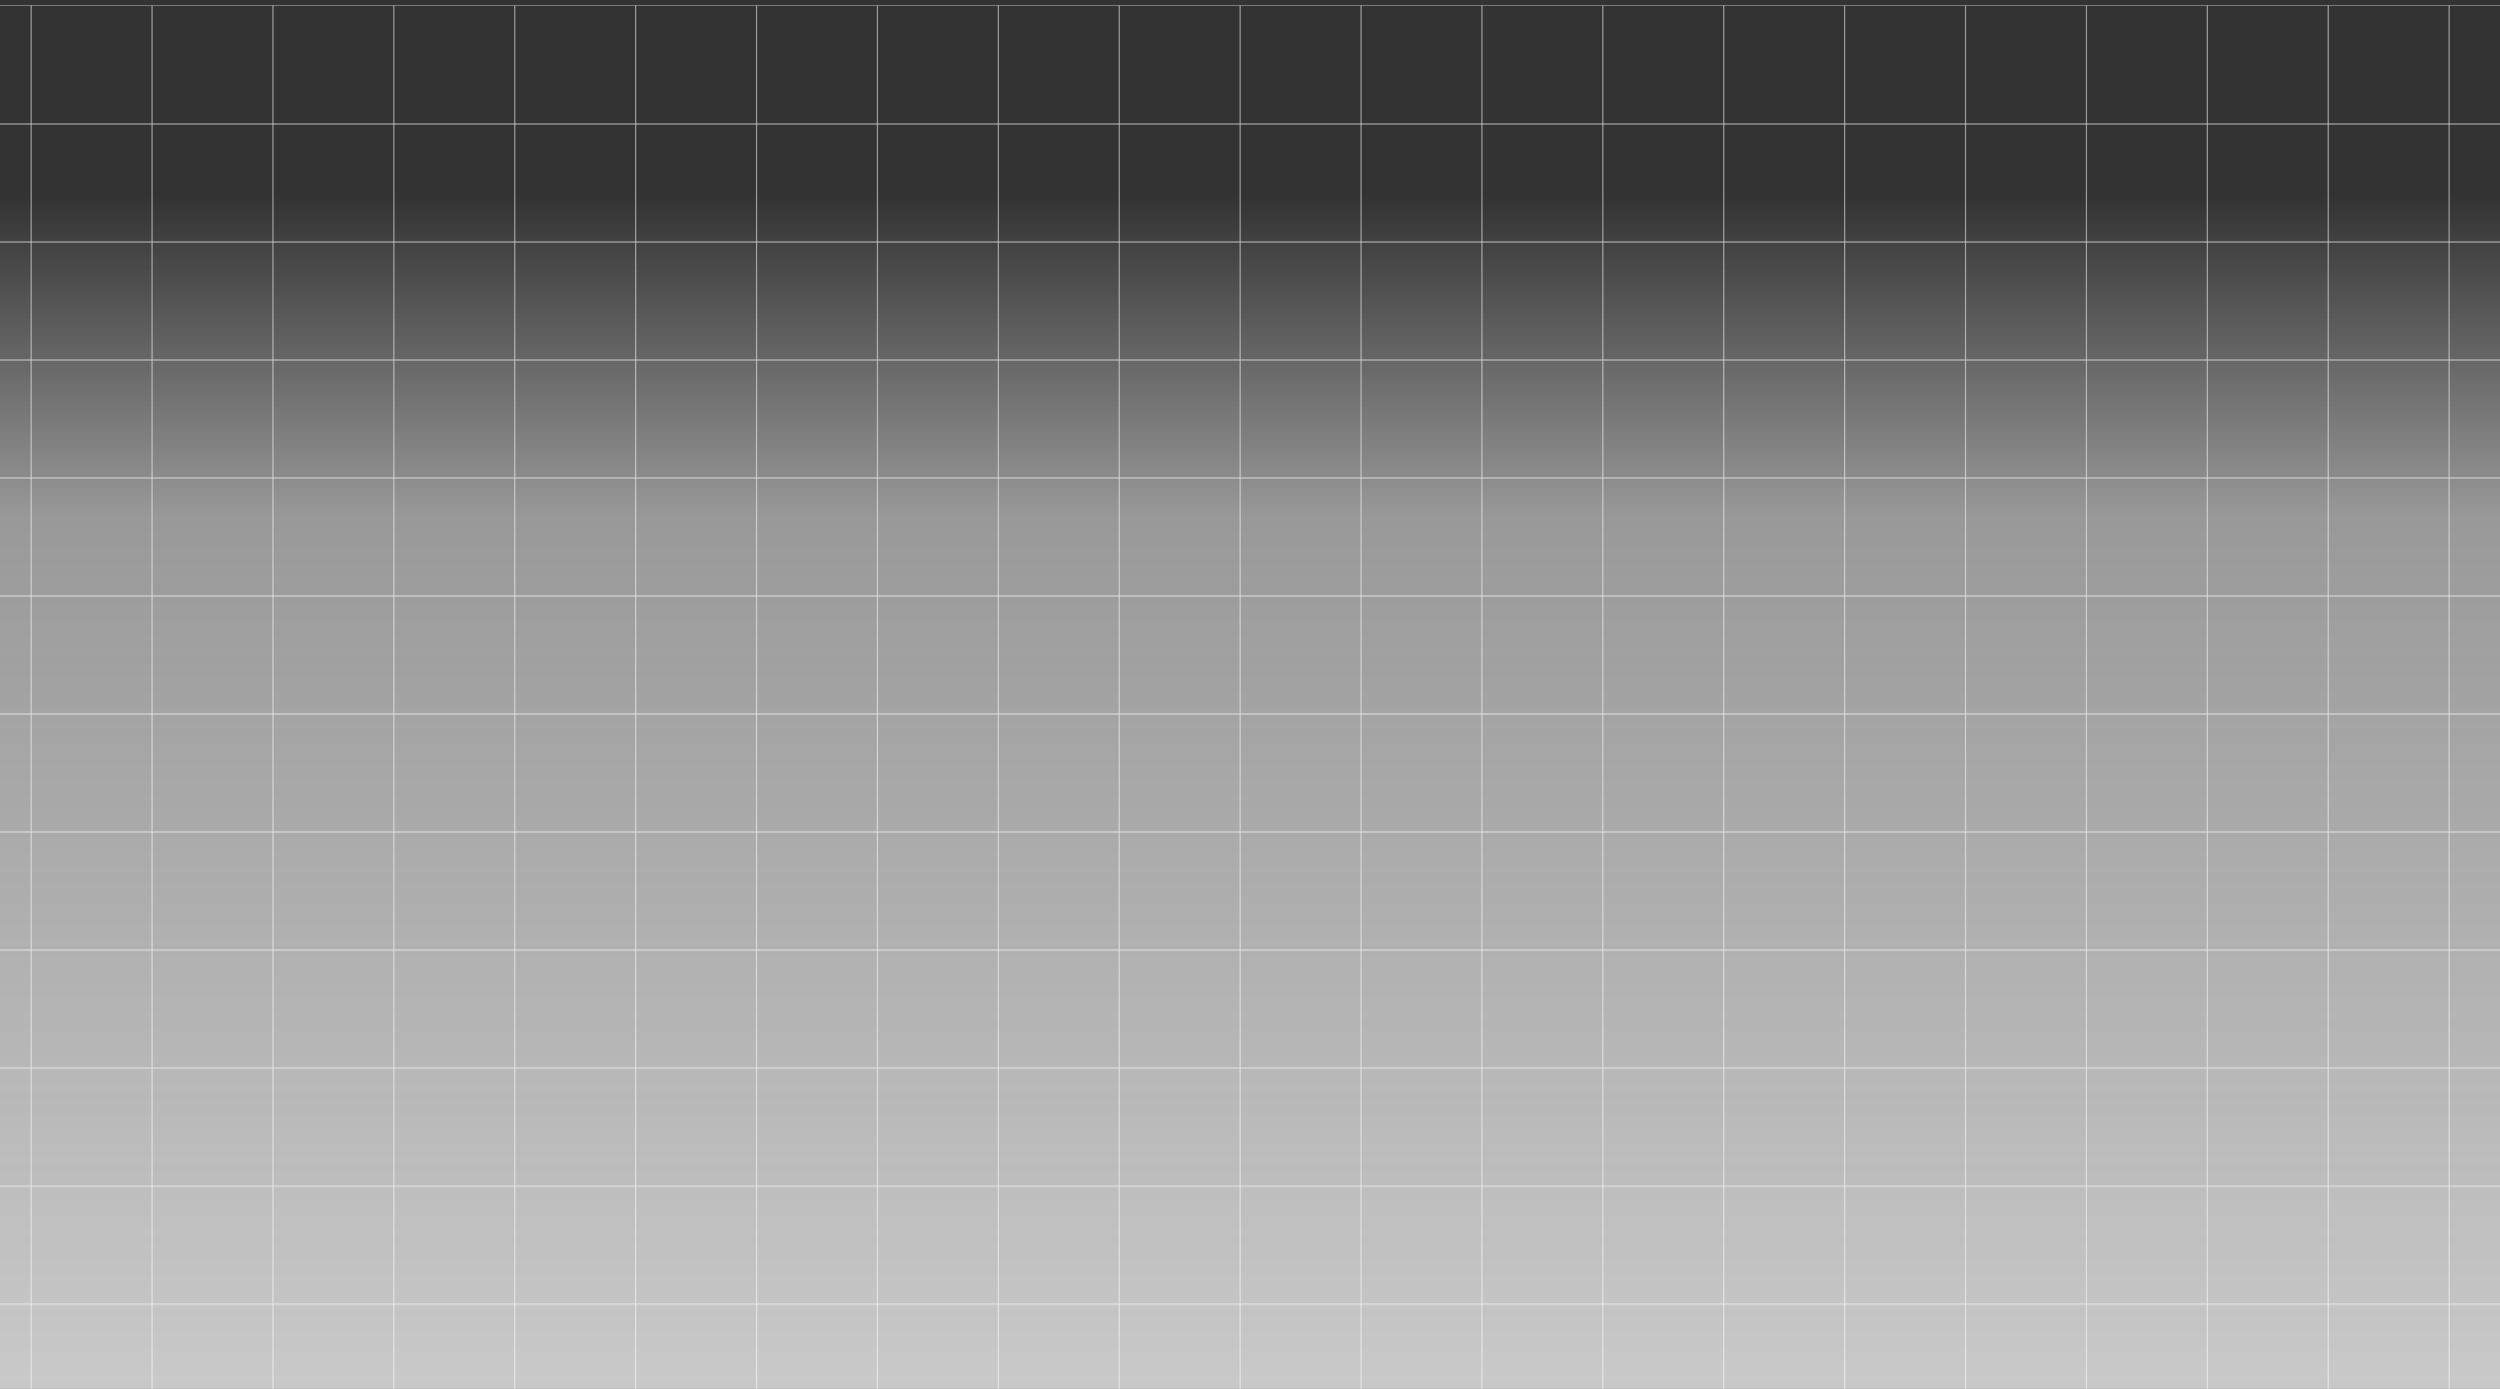 <svg width="1440" height="800" viewBox="0 0 1440 800" fill="none" xmlns="http://www.w3.org/2000/svg">
<rect x="0" y="0" width="1440" height="800" fill="#333333" stroke="none"/>
<g clip-path="url(#clip0_12_57)">
<path fill-rule="evenodd" clip-rule="evenodd" d="M-260.442 3.07H-191.119V71.702H-260.442V3.07ZM1689.4 3.07H1758.72V71.702H1689.4V3.07ZM1619.76 3.07H1689.09V71.702H1619.76V3.07ZM1550.13 3.07H1619.45V71.702H1550.13V3.07ZM1480.49 3.07H1549.81V71.702H1480.49V3.07ZM1410.85 3.07H1480.18V71.702H1410.85V3.07ZM1341.22 3.07H1410.54V71.702H1341.22V3.07ZM1271.58 3.07H1340.9V71.702H1271.58V3.07ZM1201.94 3.07H1271.26V71.702H1201.94V3.07ZM1132.3 3.07H1201.63V71.702H1132.3V3.07ZM1062.67 3.07H1131.99V71.702H1062.67V3.07ZM993.03 3.07H1062.35V71.702H993.03V3.07ZM923.392 3.07H992.714V71.702H923.392V3.07ZM853.755 3.07H923.077V71.702H853.755V3.07ZM784.117 3.07H853.44V71.702H784.117V3.07ZM714.48 3.07H783.803V71.702H714.48V3.07ZM644.843 3.07H714.165V71.702H644.843V3.07ZM575.206 3.07H644.528V71.702H575.206V3.07ZM505.568 3.07H574.891V71.702H505.568V3.07ZM435.931 3.07H505.254V71.702H435.931V3.07ZM366.294 3.07H435.616V71.702H366.294V3.07ZM296.657 3.07H365.979V71.702H296.657V3.07ZM227.019 3.07H296.341V71.702H227.019V3.07ZM157.382 3.07H226.704V71.702H157.382V3.07ZM87.745 3.07H157.067V71.702H87.745V3.07ZM18.108 3.07H87.43V71.702H18.108V3.07ZM-51.53 3.07H17.792V71.702H-51.53V3.07ZM-121.167 3.07H-51.845V71.702H-121.167V3.07ZM-190.805 3.07H-121.482V71.702H-190.805V3.07Z" stroke="#B6B6B7" stroke-opacity="0.8" stroke-width="0.378" stroke-miterlimit="22.926"/>
<path fill-rule="evenodd" clip-rule="evenodd" d="M-260.442 71.059H-191.119V139.691H-260.442V71.059ZM1689.4 71.059H1758.72V139.691H1689.4V71.059ZM1619.76 71.059H1689.09V139.691H1619.76V71.059ZM1550.13 71.059H1619.45V139.691H1550.13V71.059ZM1480.49 71.059H1549.81V139.691H1480.49V71.059ZM1410.85 71.059H1480.18V139.691H1410.85V71.059ZM1341.22 71.059H1410.54V139.691H1341.22V71.059ZM1271.58 71.059H1340.9V139.691H1271.58V71.059ZM1201.94 71.059H1271.26V139.691H1201.94V71.059ZM1132.3 71.059H1201.63V139.691H1132.3V71.059ZM1062.67 71.059H1131.99V139.691H1062.67V71.059ZM993.03 71.059H1062.35V139.691H993.03V71.059ZM923.392 71.059H992.714V139.691H923.392V71.059ZM853.755 71.059H923.077V139.691H853.755V71.059ZM784.117 71.059H853.44V139.691H784.117V71.059ZM714.48 71.059H783.803V139.691H714.48V71.059ZM644.843 71.059H714.165V139.691H644.843V71.059ZM575.206 71.059H644.528V139.691H575.206V71.059ZM505.568 71.059H574.891V139.691H505.568V71.059ZM435.931 71.059H505.254V139.691H435.931V71.059ZM366.294 71.059H435.616V139.691H366.294V71.059ZM296.657 71.059H365.979V139.691H296.657V71.059ZM227.019 71.059H296.341V139.691H227.019V71.059ZM157.382 71.059H226.704V139.691H157.382V71.059ZM87.745 71.059H157.067V139.691H87.745V71.059ZM18.108 71.059H87.43V139.691H18.108V71.059ZM-51.53 71.059H17.792V139.691H-51.53V71.059ZM-121.167 71.059H-51.845V139.691H-121.167V71.059ZM-190.805 71.059H-121.482V139.691H-190.805V71.059Z" stroke="#B6B6B7" stroke-opacity="0.8" stroke-width="0.378" stroke-miterlimit="22.926"/>
<path fill-rule="evenodd" clip-rule="evenodd" d="M-260.442 139.048H-191.119V207.679H-260.442V139.048ZM1689.4 139.048H1758.72V207.679H1689.4V139.048ZM1619.76 139.048H1689.09V207.679H1619.76V139.048ZM1550.13 139.048H1619.45V207.679H1550.13V139.048ZM1480.49 139.048H1549.81V207.679H1480.49V139.048ZM1410.85 139.048H1480.18V207.679H1410.85V139.048ZM1341.22 139.048H1410.54V207.679H1341.22V139.048ZM1271.58 139.048H1340.9V207.679H1271.58V139.048ZM1201.94 139.048H1271.26V207.679H1201.94V139.048ZM1132.3 139.048H1201.63V207.679H1132.3V139.048ZM1062.67 139.048H1131.99V207.679H1062.67V139.048ZM993.03 139.048H1062.35V207.679H993.03V139.048ZM923.392 139.048H992.714V207.679H923.392V139.048ZM853.755 139.048H923.077V207.679H853.755V139.048ZM784.117 139.048H853.44V207.679H784.117V139.048ZM714.48 139.048H783.803V207.679H714.48V139.048ZM644.843 139.048H714.165V207.679H644.843V139.048ZM575.206 139.048H644.528V207.679H575.206V139.048ZM505.568 139.048H574.891V207.679H505.568V139.048ZM435.931 139.048H505.254V207.679H435.931V139.048ZM366.294 139.048H435.616V207.679H366.294V139.048ZM296.657 139.048H365.979V207.679H296.657V139.048ZM227.019 139.048H296.341V207.679H227.019V139.048ZM157.382 139.048H226.704V207.679H157.382V139.048ZM87.745 139.048H157.067V207.679H87.745V139.048ZM18.108 139.048H87.43V207.679H18.108V139.048ZM-51.53 139.048H17.792V207.679H-51.53V139.048ZM-121.167 139.048H-51.845V207.679H-121.167V139.048ZM-190.805 139.048H-121.482V207.679H-190.805V139.048Z" stroke="#B6B6B7" stroke-opacity="0.8" stroke-width="0.378" stroke-miterlimit="22.926"/>
<path fill-rule="evenodd" clip-rule="evenodd" d="M-260.442 207.036H-191.119V275.668H-260.442V207.036ZM1689.4 207.036H1758.72V275.668H1689.4V207.036ZM1619.76 207.036H1689.09V275.668H1619.76V207.036ZM1550.13 207.036H1619.45V275.668H1550.13V207.036ZM1480.49 207.036H1549.81V275.668H1480.49V207.036ZM1410.85 207.036H1480.18V275.668H1410.85V207.036ZM1341.22 207.036H1410.54V275.668H1341.22V207.036ZM1271.58 207.036H1340.9V275.668H1271.58V207.036ZM1201.94 207.036H1271.26V275.668H1201.94V207.036ZM1132.3 207.036H1201.63V275.668H1132.3V207.036ZM1062.67 207.036H1131.99V275.668H1062.67V207.036ZM993.03 207.036H1062.35V275.668H993.03V207.036ZM923.392 207.036H992.714V275.668H923.392V207.036ZM853.755 207.036H923.077V275.668H853.755V207.036ZM784.117 207.036H853.44V275.668H784.117V207.036ZM714.48 207.036H783.803V275.668H714.48V207.036ZM644.843 207.036H714.165V275.668H644.843V207.036ZM575.206 207.036H644.528V275.668H575.206V207.036ZM505.568 207.036H574.891V275.668H505.568V207.036ZM435.931 207.036H505.254V275.668H435.931V207.036ZM366.294 207.036H435.616V275.668H366.294V207.036ZM296.657 207.036H365.979V275.668H296.657V207.036ZM227.019 207.036H296.341V275.668H227.019V207.036ZM157.382 207.036H226.704V275.668H157.382V207.036ZM87.745 207.036H157.067V275.668H87.745V207.036ZM18.108 207.036H87.43V275.668H18.108V207.036ZM-51.53 207.036H17.792V275.668H-51.53V207.036ZM-121.167 207.036H-51.845V275.668H-121.167V207.036ZM-190.805 207.036H-121.482V275.668H-190.805V207.036Z" stroke="#B6B6B7" stroke-opacity="0.8" stroke-width="0.378" stroke-miterlimit="22.926"/>
<path fill-rule="evenodd" clip-rule="evenodd" d="M-260.442 275.025H-191.119V343.657H-260.442V275.025ZM1689.4 275.025H1758.72V343.657H1689.4V275.025ZM1619.76 275.025H1689.09V343.657H1619.76V275.025ZM1550.13 275.025H1619.45V343.657H1550.13V275.025ZM1480.49 275.025H1549.81V343.657H1480.49V275.025ZM1410.85 275.025H1480.18V343.657H1410.85V275.025ZM1341.22 275.025H1410.54V343.657H1341.22V275.025ZM1271.58 275.025H1340.9V343.657H1271.58V275.025ZM1201.94 275.025H1271.26V343.657H1201.94V275.025ZM1132.3 275.025H1201.63V343.657H1132.3V275.025ZM1062.67 275.025H1131.99V343.657H1062.67V275.025ZM993.03 275.025H1062.35V343.657H993.03V275.025ZM923.392 275.025H992.714V343.657H923.392V275.025ZM853.755 275.025H923.077V343.657H853.755V275.025ZM784.117 275.025H853.44V343.657H784.117V275.025ZM714.48 275.025H783.803V343.657H714.48V275.025ZM644.843 275.025H714.165V343.657H644.843V275.025ZM575.206 275.025H644.528V343.657H575.206V275.025ZM505.568 275.025H574.891V343.657H505.568V275.025ZM435.931 275.025H505.254V343.657H435.931V275.025ZM366.294 275.025H435.616V343.657H366.294V275.025ZM296.657 275.025H365.979V343.657H296.657V275.025ZM227.019 275.025H296.341V343.657H227.019V275.025ZM157.382 275.025H226.704V343.657H157.382V275.025ZM87.745 275.025H157.067V343.657H87.745V275.025ZM18.108 275.025H87.43V343.657H18.108V275.025ZM-51.53 275.025H17.792V343.657H-51.53V275.025ZM-121.167 275.025H-51.845V343.657H-121.167V275.025ZM-190.805 275.025H-121.482V343.657H-190.805V275.025Z" stroke="#B6B6B7" stroke-opacity="0.8" stroke-width="0.378" stroke-miterlimit="22.926"/>
<path fill-rule="evenodd" clip-rule="evenodd" d="M-260.442 343.014H-191.119V411.646H-260.442V343.014ZM1689.4 343.014H1758.72V411.646H1689.4V343.014ZM1619.76 343.014H1689.09V411.646H1619.76V343.014ZM1550.13 343.014H1619.45V411.646H1550.13V343.014ZM1480.49 343.014H1549.81V411.646H1480.49V343.014ZM1410.85 343.014H1480.18V411.646H1410.85V343.014ZM1341.22 343.014H1410.54V411.646H1341.22V343.014ZM1271.58 343.014H1340.9V411.646H1271.58V343.014ZM1201.94 343.014H1271.26V411.646H1201.94V343.014ZM1132.3 343.014H1201.63V411.646H1132.3V343.014ZM1062.67 343.014H1131.99V411.646H1062.67V343.014ZM993.03 343.014H1062.35V411.646H993.03V343.014ZM923.392 343.014H992.714V411.646H923.392V343.014ZM853.755 343.014H923.077V411.646H853.755V343.014ZM784.117 343.014H853.44V411.646H784.117V343.014ZM714.48 343.014H783.803V411.646H714.48V343.014ZM644.843 343.014H714.165V411.646H644.843V343.014ZM575.206 343.014H644.528V411.646H575.206V343.014ZM505.568 343.014H574.891V411.646H505.568V343.014ZM435.931 343.014H505.254V411.646H435.931V343.014ZM366.294 343.014H435.616V411.646H366.294V343.014ZM296.657 343.014H365.979V411.646H296.657V343.014ZM227.019 343.014H296.341V411.646H227.019V343.014ZM157.382 343.014H226.704V411.646H157.382V343.014ZM87.745 343.014H157.067V411.646H87.745V343.014ZM18.108 343.014H87.43V411.646H18.108V343.014ZM-51.53 343.014H17.792V411.646H-51.53V343.014ZM-121.167 343.014H-51.845V411.646H-121.167V343.014ZM-190.805 343.014H-121.482V411.646H-190.805V343.014Z" stroke="#B6B6B7" stroke-opacity="0.8" stroke-width="0.378" stroke-miterlimit="22.926"/>
<path fill-rule="evenodd" clip-rule="evenodd" d="M-260.442 411.003H-191.119V479.635H-260.442V411.003ZM1689.4 411.003H1758.72V479.635H1689.4V411.003ZM1619.76 411.003H1689.09V479.635H1619.76V411.003ZM1550.13 411.003H1619.45V479.635H1550.13V411.003ZM1480.49 411.003H1549.81V479.635H1480.49V411.003ZM1410.85 411.003H1480.18V479.635H1410.85V411.003ZM1341.22 411.003H1410.54V479.635H1341.22V411.003ZM1271.58 411.003H1340.9V479.635H1271.58V411.003ZM1201.94 411.003H1271.26V479.635H1201.94V411.003ZM1132.3 411.003H1201.63V479.635H1132.3V411.003ZM1062.67 411.003H1131.99V479.635H1062.67V411.003ZM993.03 411.003H1062.35V479.635H993.03V411.003ZM923.392 411.003H992.714V479.635H923.392V411.003ZM853.755 411.003H923.077V479.635H853.755V411.003ZM784.117 411.003H853.44V479.635H784.117V411.003ZM714.48 411.003H783.803V479.635H714.48V411.003ZM644.843 411.003H714.165V479.635H644.843V411.003ZM575.206 411.003H644.528V479.635H575.206V411.003ZM505.568 411.003H574.891V479.635H505.568V411.003ZM435.931 411.003H505.254V479.635H435.931V411.003ZM366.294 411.003H435.616V479.635H366.294V411.003ZM296.657 411.003H365.979V479.635H296.657V411.003ZM227.019 411.003H296.341V479.635H227.019V411.003ZM157.382 411.003H226.704V479.635H157.382V411.003ZM87.745 411.003H157.067V479.635H87.745V411.003ZM18.108 411.003H87.43V479.635H18.108V411.003ZM-51.53 411.003H17.792V479.635H-51.53V411.003ZM-121.167 411.003H-51.845V479.635H-121.167V411.003ZM-190.805 411.003H-121.482V479.635H-190.805V411.003Z" stroke="#B6B6B7" stroke-opacity="0.8" stroke-width="0.378" stroke-miterlimit="22.926"/>
<path fill-rule="evenodd" clip-rule="evenodd" d="M-260.442 478.992H-191.119V547.623H-260.442V478.992ZM1689.4 478.992H1758.72V547.623H1689.4V478.992ZM1619.76 478.992H1689.09V547.623H1619.76V478.992ZM1550.13 478.992H1619.45V547.623H1550.13V478.992ZM1480.49 478.992H1549.81V547.623H1480.49V478.992ZM1410.85 478.992H1480.18V547.623H1410.85V478.992ZM1341.22 478.992H1410.54V547.623H1341.22V478.992ZM1271.58 478.992H1340.9V547.623H1271.58V478.992ZM1201.94 478.992H1271.26V547.623H1201.94V478.992ZM1132.3 478.992H1201.63V547.623H1132.3V478.992ZM1062.67 478.992H1131.99V547.623H1062.67V478.992ZM993.03 478.992H1062.35V547.623H993.03V478.992ZM923.392 478.992H992.714V547.623H923.392V478.992ZM853.755 478.992H923.077V547.623H853.755V478.992ZM784.117 478.992H853.44V547.623H784.117V478.992ZM714.48 478.992H783.803V547.623H714.48V478.992ZM644.843 478.992H714.165V547.623H644.843V478.992ZM575.206 478.992H644.528V547.623H575.206V478.992ZM505.568 478.992H574.891V547.623H505.568V478.992ZM435.931 478.992H505.254V547.623H435.931V478.992ZM366.294 478.992H435.616V547.623H366.294V478.992ZM296.657 478.992H365.979V547.623H296.657V478.992ZM227.019 478.992H296.341V547.623H227.019V478.992ZM157.382 478.992H226.704V547.623H157.382V478.992ZM87.745 478.992H157.067V547.623H87.745V478.992ZM18.108 478.992H87.43V547.623H18.108V478.992ZM-51.53 478.992H17.792V547.623H-51.53V478.992ZM-121.167 478.992H-51.845V547.623H-121.167V478.992ZM-190.805 478.992H-121.482V547.623H-190.805V478.992Z" stroke="#B6B6B7" stroke-opacity="0.8" stroke-width="0.378" stroke-miterlimit="22.926"/>
<path fill-rule="evenodd" clip-rule="evenodd" d="M-260.442 546.98H-191.119V615.612H-260.442V546.98ZM1689.4 546.98H1758.72V615.612H1689.4V546.98ZM1619.76 546.98H1689.09V615.612H1619.76V546.98ZM1550.13 546.98H1619.45V615.612H1550.13V546.98ZM1480.49 546.98H1549.81V615.612H1480.49V546.98ZM1410.85 546.98H1480.18V615.612H1410.85V546.98ZM1341.22 546.98H1410.54V615.612H1341.22V546.98ZM1271.58 546.98H1340.9V615.612H1271.58V546.98ZM1201.94 546.98H1271.26V615.612H1201.94V546.98ZM1132.3 546.98H1201.63V615.612H1132.3V546.98ZM1062.67 546.98H1131.99V615.612H1062.67V546.98ZM993.03 546.98H1062.35V615.612H993.03V546.98ZM923.392 546.98H992.714V615.612H923.392V546.98ZM853.755 546.98H923.077V615.612H853.755V546.98ZM784.117 546.98H853.44V615.612H784.117V546.98ZM714.48 546.98H783.803V615.612H714.48V546.98ZM644.843 546.98H714.165V615.612H644.843V546.98ZM575.206 546.98H644.528V615.612H575.206V546.98ZM505.568 546.98H574.891V615.612H505.568V546.98ZM435.931 546.98H505.254V615.612H435.931V546.98ZM366.294 546.98H435.616V615.612H366.294V546.98ZM296.657 546.98H365.979V615.612H296.657V546.98ZM227.019 546.98H296.341V615.612H227.019V546.98ZM157.382 546.98H226.704V615.612H157.382V546.98ZM87.745 546.98H157.067V615.612H87.745V546.98ZM18.108 546.98H87.43V615.612H18.108V546.98ZM-51.53 546.98H17.792V615.612H-51.53V546.98ZM-121.167 546.98H-51.845V615.612H-121.167V546.98ZM-190.805 546.98H-121.482V615.612H-190.805V546.98Z" stroke="#B6B6B7" stroke-opacity="0.8" stroke-width="0.378" stroke-miterlimit="22.926"/>
<path fill-rule="evenodd" clip-rule="evenodd" d="M-260.442 614.969H-191.119V683.601H-260.442V614.969ZM1689.4 614.969H1758.72V683.601H1689.4V614.969ZM1619.76 614.969H1689.09V683.601H1619.76V614.969ZM1550.13 614.969H1619.45V683.601H1550.13V614.969ZM1480.49 614.969H1549.81V683.601H1480.49V614.969ZM1410.85 614.969H1480.18V683.601H1410.85V614.969ZM1341.22 614.969H1410.54V683.601H1341.22V614.969ZM1271.58 614.969H1340.9V683.601H1271.58V614.969ZM1201.94 614.969H1271.26V683.601H1201.94V614.969ZM1132.3 614.969H1201.63V683.601H1132.3V614.969ZM1062.67 614.969H1131.99V683.601H1062.67V614.969ZM993.03 614.969H1062.35V683.601H993.03V614.969ZM923.392 614.969H992.714V683.601H923.392V614.969ZM853.755 614.969H923.077V683.601H853.755V614.969ZM784.117 614.969H853.44V683.601H784.117V614.969ZM714.48 614.969H783.803V683.601H714.48V614.969ZM644.843 614.969H714.165V683.601H644.843V614.969ZM575.206 614.969H644.528V683.601H575.206V614.969ZM505.568 614.969H574.891V683.601H505.568V614.969ZM435.931 614.969H505.254V683.601H435.931V614.969ZM366.294 614.969H435.616V683.601H366.294V614.969ZM296.657 614.969H365.979V683.601H296.657V614.969ZM227.019 614.969H296.341V683.601H227.019V614.969ZM157.382 614.969H226.704V683.601H157.382V614.969ZM87.745 614.969H157.067V683.601H87.745V614.969ZM18.108 614.969H87.43V683.601H18.108V614.969ZM-51.53 614.969H17.792V683.601H-51.53V614.969ZM-121.167 614.969H-51.845V683.601H-121.167V614.969ZM-190.805 614.969H-121.482V683.601H-190.805V614.969Z" stroke="#B6B6B7" stroke-opacity="0.8" stroke-width="0.378" stroke-miterlimit="22.926"/>
<path fill-rule="evenodd" clip-rule="evenodd" d="M-260.442 682.958H-191.119V751.59H-260.442V682.958ZM1689.4 682.958H1758.72V751.59H1689.4V682.958ZM1619.76 682.958H1689.09V751.59H1619.76V682.958ZM1550.13 682.958H1619.45V751.59H1550.13V682.958ZM1480.49 682.958H1549.81V751.59H1480.49V682.958ZM1410.85 682.958H1480.18V751.59H1410.85V682.958ZM1341.22 682.958H1410.54V751.59H1341.22V682.958ZM1271.58 682.958H1340.9V751.59H1271.58V682.958ZM1201.94 682.958H1271.26V751.59H1201.94V682.958ZM1132.3 682.958H1201.63V751.59H1132.3V682.958ZM1062.67 682.958H1131.99V751.59H1062.67V682.958ZM993.03 682.958H1062.35V751.59H993.03V682.958ZM923.392 682.958H992.714V751.59H923.392V682.958ZM853.755 682.958H923.077V751.59H853.755V682.958ZM784.117 682.958H853.44V751.59H784.117V682.958ZM714.48 682.958H783.803V751.59H714.48V682.958ZM644.843 682.958H714.165V751.59H644.843V682.958ZM575.206 682.958H644.528V751.59H575.206V682.958ZM505.568 682.958H574.891V751.59H505.568V682.958ZM435.931 682.958H505.254V751.59H435.931V682.958ZM366.294 682.958H435.616V751.59H366.294V682.958ZM296.657 682.958H365.979V751.59H296.657V682.958ZM227.019 682.958H296.341V751.59H227.019V682.958ZM157.382 682.958H226.704V751.59H157.382V682.958ZM87.745 682.958H157.067V751.59H87.745V682.958ZM18.108 682.958H87.43V751.59H18.108V682.958ZM-51.53 682.958H17.792V751.59H-51.53V682.958ZM-121.167 682.958H-51.845V751.59H-121.167V682.958ZM-190.805 682.958H-121.482V751.59H-190.805V682.958Z" stroke="#B6B6B7" stroke-opacity="0.8" stroke-width="0.378" stroke-miterlimit="22.926"/>
<path fill-rule="evenodd" clip-rule="evenodd" d="M-260.442 750.947H-191.119V819.578H-260.442V750.947ZM1689.4 750.947H1758.72V819.578H1689.4V750.947ZM1619.76 750.947H1689.09V819.578H1619.76V750.947ZM1550.13 750.947H1619.45V819.578H1550.13V750.947ZM1480.49 750.947H1549.81V819.578H1480.49V750.947ZM1410.85 750.947H1480.18V819.578H1410.85V750.947ZM1341.22 750.947H1410.54V819.578H1341.22V750.947ZM1271.58 750.947H1340.9V819.578H1271.58V750.947ZM1201.94 750.947H1271.26V819.578H1201.94V750.947ZM1132.3 750.947H1201.63V819.578H1132.3V750.947ZM1062.67 750.947H1131.99V819.578H1062.67V750.947ZM993.03 750.947H1062.35V819.578H993.03V750.947ZM923.392 750.947H992.714V819.578H923.392V750.947ZM853.755 750.947H923.077V819.578H853.755V750.947ZM784.117 750.947H853.44V819.578H784.117V750.947ZM714.48 750.947H783.803V819.578H714.48V750.947ZM644.843 750.947H714.165V819.578H644.843V750.947ZM575.206 750.947H644.528V819.578H575.206V750.947ZM505.568 750.947H574.891V819.578H505.568V750.947ZM435.931 750.947H505.254V819.578H435.931V750.947ZM366.294 750.947H435.616V819.578H366.294V750.947ZM296.657 750.947H365.979V819.578H296.657V750.947ZM227.019 750.947H296.341V819.578H227.019V750.947ZM157.382 750.947H226.704V819.578H157.382V750.947ZM87.745 750.947H157.067V819.578H87.745V750.947ZM18.108 750.947H87.43V819.578H18.108V750.947ZM-51.53 750.947H17.792V819.578H-51.53V750.947ZM-121.167 750.947H-51.845V819.578H-121.167V750.947ZM-190.805 750.947H-121.482V819.578H-190.805V750.947Z" stroke="#B6B6B7" stroke-opacity="0.8" stroke-width="0.378" stroke-miterlimit="22.926"/>
<path d="M1440 74H0V1373H1440V74Z" fill="url(#paint0_linear_12_57)"/>
</g>
<defs>
<linearGradient id="paint0_linear_12_57" x1="762.117" y1="113.244" x2="762.122" y2="1357.3" gradientUnits="userSpaceOnUse">
<stop stop-color="#FEFEFE" stop-opacity="0"/>
<stop offset="0.149" stop-color="#FEFEFE" stop-opacity="0.502"/>
<stop offset="1" stop-color="#FEFEFE"/>
</linearGradient>
<clipPath id="clip0_12_57">
<rect width="1440" height="800" fill="white"/>
</clipPath>
</defs>
</svg>
